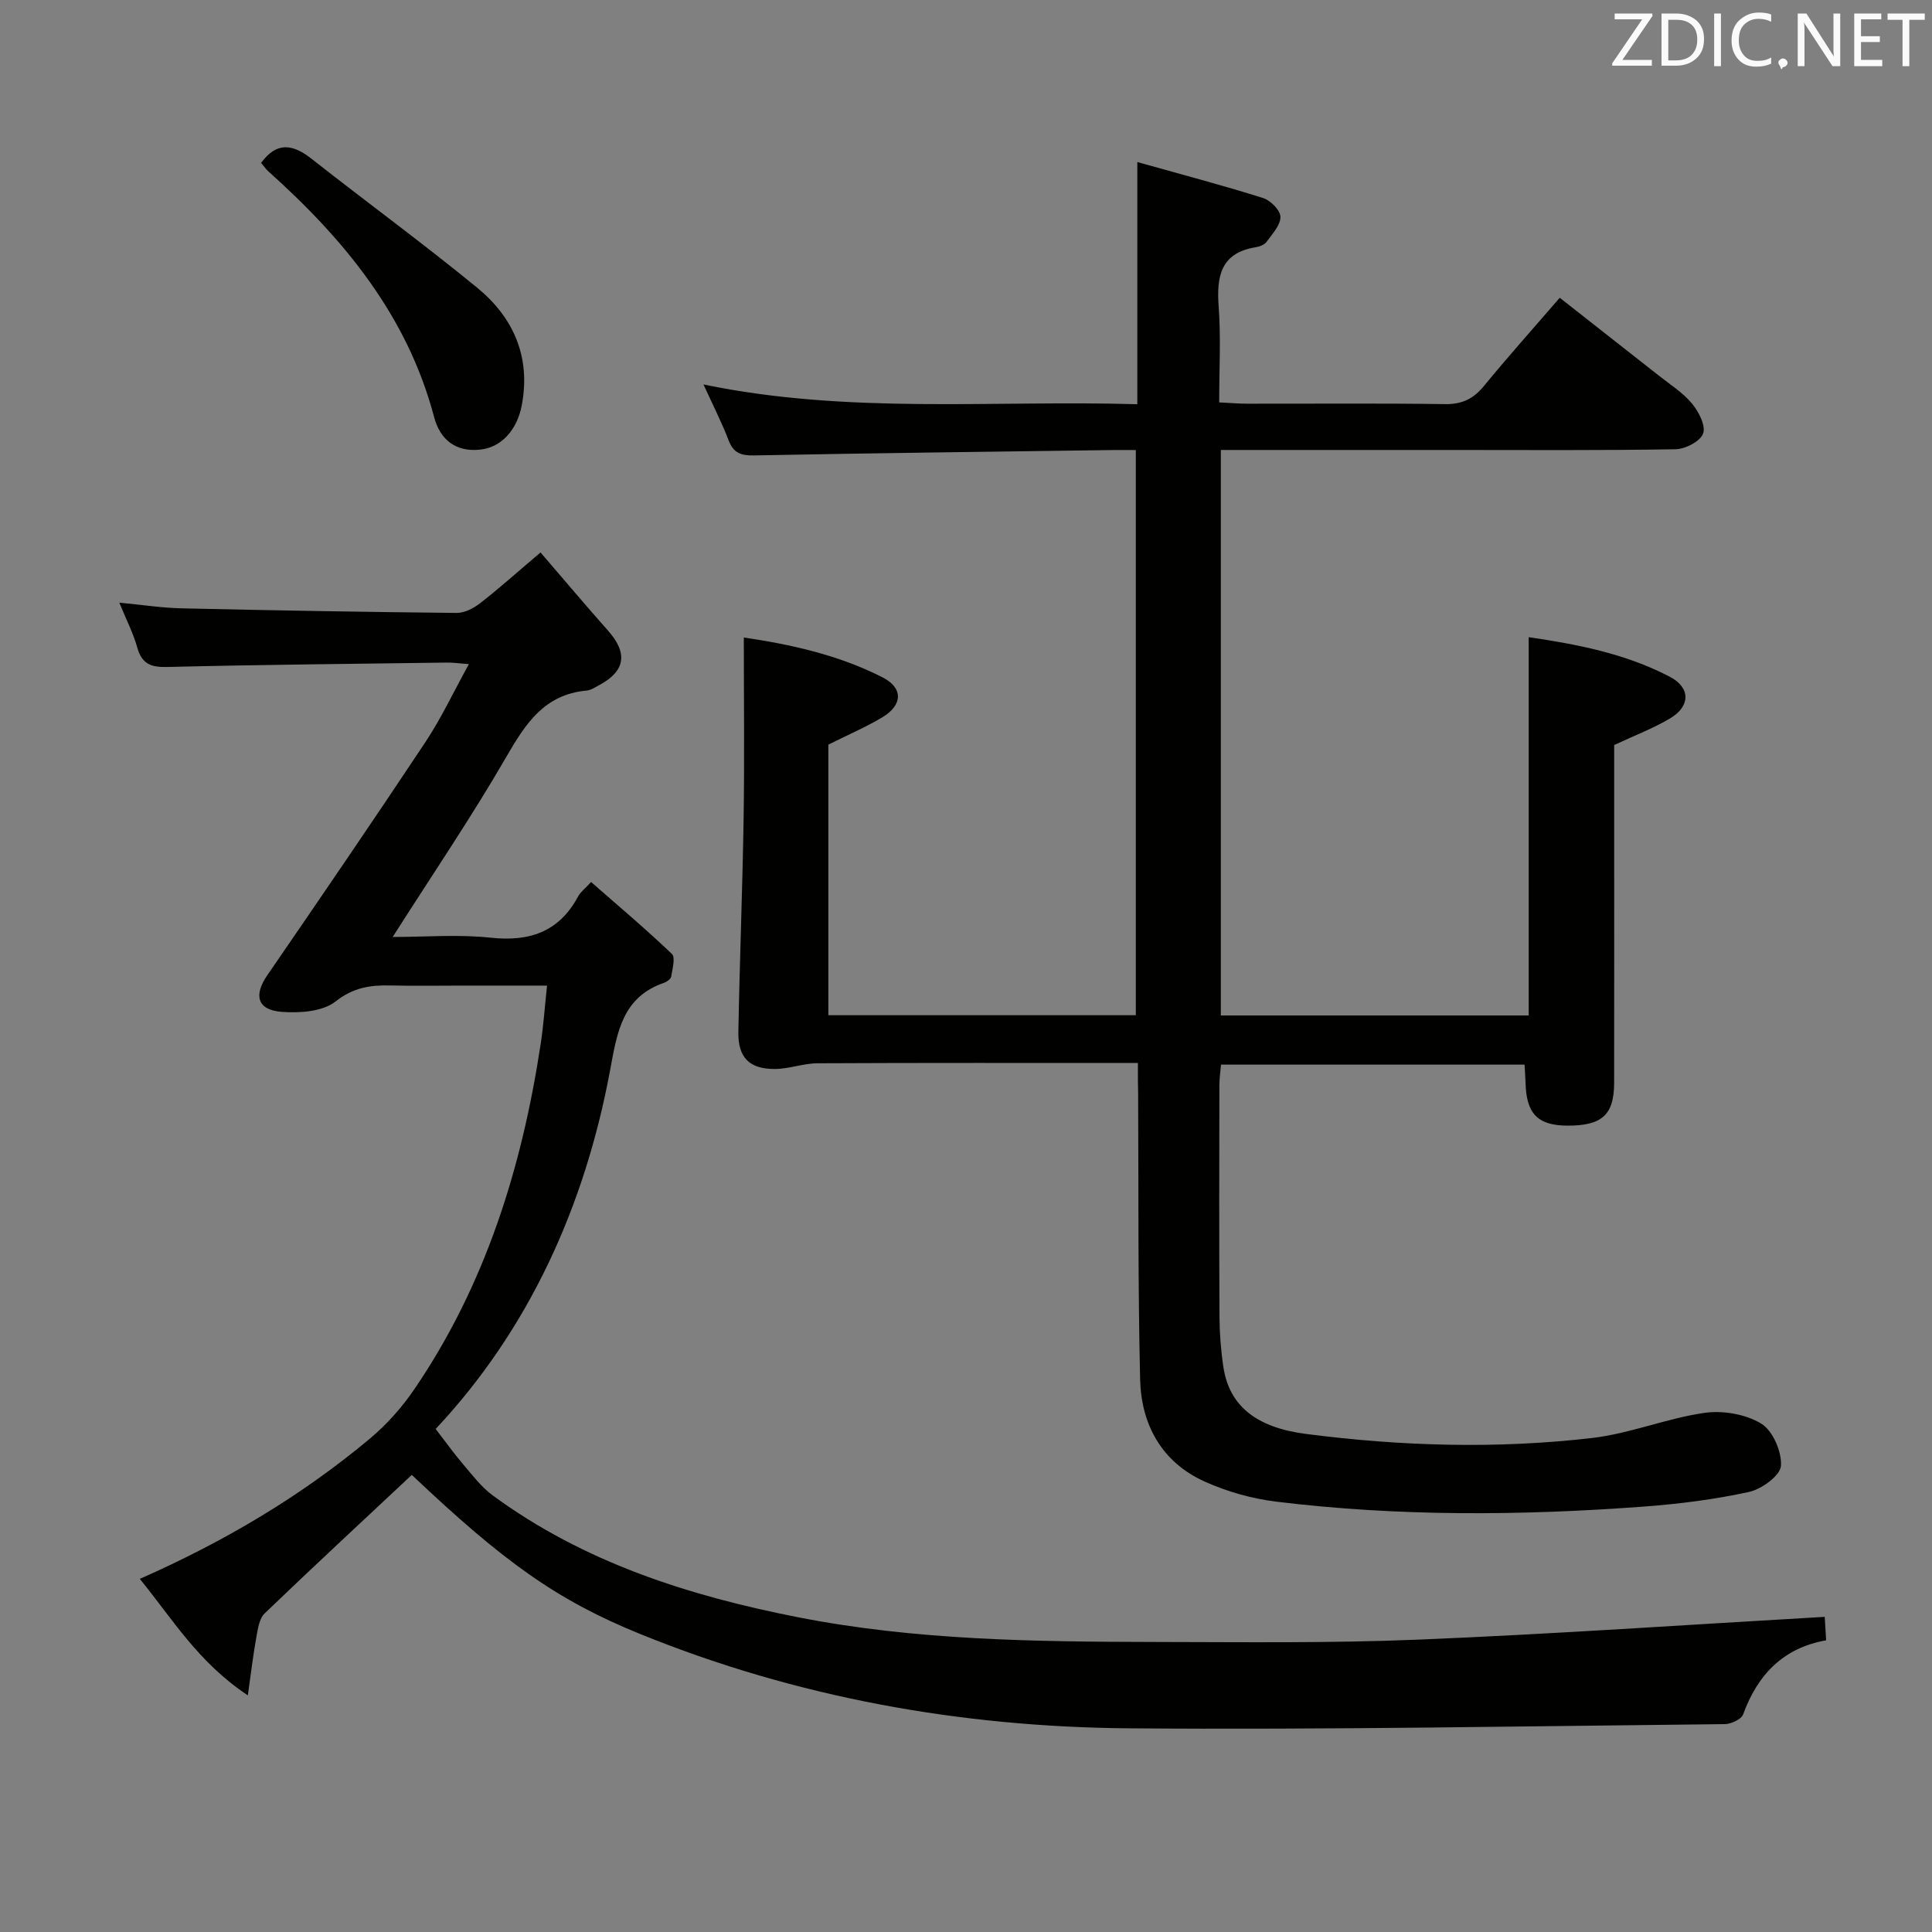 <svg enable-background="new 0 0 400 400" viewBox="0 0 400 400" xmlns="http://www.w3.org/2000/svg"><rect x="0" y="0" width="400" height="400" fill="#808080" stroke="none"/><path d="m235.59 220.08c-22.66 0-44.48-.05-66.3.06-2.95.01-5.88 1.16-8.83 1.18-5.31.03-7.68-2.35-7.59-7.68.27-14.81.86-29.61 1.09-44.42.19-12.27.04-24.54.04-37.23 9.56 1.41 19.54 3.56 28.74 8.26 4.31 2.2 4.16 5.76-.12 8.3-3.4 2.01-7.05 3.58-11.12 5.62v56.02h63.66c0-38.83 0-77.68 0-117.01-1.88 0-3.51-.02-5.13 0-24.64.34-49.29.63-73.92 1.11-2.76.05-4.26-.51-5.27-3.15-1.4-3.67-3.2-7.18-5.19-11.54 30.06 6.22 59.67 3.22 89.82 4.09 0-16.79 0-33.01 0-50.14 9.25 2.6 17.71 4.82 26.04 7.45 1.54.48 3.59 2.56 3.59 3.91.01 1.74-1.71 3.55-2.89 5.18-.43.59-1.41.96-2.2 1.09-7.26 1.17-8.16 5.98-7.7 12.25.48 6.43.11 12.93.11 19.88 2.22.11 3.99.27 5.76.27 13.66.02 27.33-.11 40.99.09 3.53.05 5.88-1.1 8.07-3.76 4.95-6.04 10.16-11.86 15.69-18.26 6.96 5.46 13.73 10.77 20.49 16.1 2.35 1.86 4.98 3.51 6.86 5.77 1.4 1.68 2.91 4.58 2.34 6.22-.56 1.61-3.68 3.24-5.71 3.27-15.66.27-31.33.15-46.99.15-13.83 0-27.66 0-41.49 0-1.79 0-3.58 0-5.67 0v117.08h63.74c0-26.09 0-51.96 0-78.32 10.06 1.47 20.09 3.41 29.26 8.22 4.25 2.23 4.23 6.06.1 8.54-3.51 2.11-7.4 3.57-11.66 5.57v16.94c0 17.66.02 35.33-.01 52.99-.01 6.64-2.51 8.89-9.66 8.87-6.14-.02-8.52-2.45-8.68-8.83-.03-1.15-.13-2.29-.21-3.8-20.88 0-41.63 0-62.84 0-.11 1.31-.33 2.75-.34 4.19-.03 16-.06 32 .02 47.99.02 3.48.29 6.99.81 10.43 1.23 8.19 7.01 12.55 17.09 13.85 19.73 2.55 39.51 3.13 59.25.84 7.84-.91 15.41-4.07 23.25-5.2 3.81-.55 8.52.26 11.76 2.22 2.39 1.45 4.28 5.82 4.09 8.74-.13 2-3.98 4.83-6.58 5.4-7.11 1.56-14.41 2.48-21.68 3.03-25.44 1.9-50.89 2.09-76.25-1.01-5.04-.62-10.16-2.07-14.79-4.15-8.91-4.01-13.16-11.79-13.38-21.19-.46-19.65-.31-39.32-.41-58.98-.06-1.95-.05-3.92-.05-6.5z" fill="#010100"/><path d="m111.91 114.38c4.82 5.59 9.33 10.95 13.98 16.19 4.11 4.63 3.61 8.34-1.75 11.23-.88.47-1.79 1.1-2.73 1.18-8.7.8-12.59 6.82-16.57 13.7-7.22 12.49-15.36 24.46-23.54 37.31 6.88 0 13.65-.57 20.28.15 8.12.87 14.21-1.23 18.15-8.61.45-.84 1.3-1.45 2.65-2.92 5.69 4.99 11.37 9.77 16.73 14.89.77.74.1 3.12-.15 4.7-.08.5-.88 1.07-1.46 1.27-8.59 2.95-9.71 10.13-11.14 17.86-5.26 28.54-16.98 54.08-36.16 74.52 2.04 2.64 3.76 5.06 5.68 7.31s3.77 4.71 6.12 6.44c18.9 13.89 40.66 20.81 63.31 25.25 24.28 4.76 48.92 5.05 73.55 5.1 18.32.03 36.67.27 54.97-.49 27.89-1.15 55.75-3.09 83.96-4.71.07 1.1.16 2.72.29 4.86-8.84 1.55-14.18 7.08-17.18 15.33-.37 1.03-2.5 2.01-3.82 2.02-41.13.42-82.27 1.2-123.39.87-34.79-.29-68.72-6.36-101.13-19.52-17.08-6.94-28.1-14.75-47.3-32.95-10.18 9.54-20.41 19.01-30.47 28.68-1.1 1.06-1.39 3.15-1.7 4.83-.66 3.62-1.09 7.29-1.78 12.13-10.25-6.8-15.59-15.79-22.36-24.11 17.6-7.77 33.41-17.15 47.62-29.03 3.5-2.93 6.66-6.48 9.23-10.26 14.71-21.59 22.25-45.86 26.14-71.44.57-3.74.83-7.52 1.32-12.1-6.24 0-11.84 0-17.44 0-5 0-10 .09-14.99-.03-4.18-.1-7.68.42-11.37 3.32-2.68 2.11-7.46 2.43-11.18 2.14-5.06-.4-5.78-3.45-2.93-7.59 11.01-16.02 21.98-32.07 32.73-48.26 3.27-4.93 5.8-10.35 9-16.14-2.07-.15-3.32-.34-4.57-.32-19.31.26-38.62.44-57.92.91-3.35.08-5.21-.62-6.16-4-.84-3-2.3-5.82-3.73-9.32 4.71.45 8.8 1.09 12.9 1.18 18.97.43 37.94.76 56.92.95 1.61.02 3.47-.92 4.8-1.95 3.67-2.82 7.13-5.94 12.59-10.57z" fill="#010100"/><path d="m54.06 33.73c3.32-4.56 6.67-3.82 10.5-.81 11.35 8.93 23.02 17.46 34.19 26.61 7.54 6.17 11.18 14.33 9.28 24.37-.96 5.09-4.2 8.69-8.52 9.18-5.15.58-8.39-2.04-9.63-6.72-5.54-20.98-18.62-36.82-34.34-50.9-.59-.54-1.05-1.23-1.48-1.73z" fill="#010100"/><g fill="#fafafb"><path d="m342.2 3.2-6.3 9.2h6.1v1.2h-8.2v-.5l6.2-9.1h-5.7v-1.2h7.8v.4z"/><path d="m344 13.7v-10.9h3.1c1.6 0 3 .5 4.1 1.4 1.1 1 1.6 2.2 1.6 3.9s-.5 3-1.6 4-2.5 1.5-4.2 1.5h-3zm1.4-9.6v8.4h1.6c1.4 0 2.5-.4 3.2-1.1.8-.8 1.2-1.8 1.2-3.2s-.4-2.4-1.2-3.1-1.8-1-3.1-1z"/><path d="m356.3 2.8v10.9h-1.4v-10.9z"/><path d="m366.6 13.2c-.8.4-1.8.6-3 .6-1.6 0-2.8-.5-3.7-1.5s-1.4-2.3-1.4-3.9c0-1.7.5-3.2 1.6-4.2s2.4-1.6 4-1.6c1 0 1.9.1 2.6.4v1.5c-.8-.4-1.6-.6-2.6-.6-1.2 0-2.2.4-3 1.2s-1.1 1.9-1.1 3.3c0 1.3.4 2.3 1.1 3.1s1.6 1.1 2.8 1.1c1.1 0 2-.2 2.8-.7v1.3z"/><path d="m368.2 13c0-.3.1-.5.3-.6.2-.2.4-.3.6-.3.3 0 .5.1.7.3s.3.4.3.6-.1.5-.3.6c-.2.2-.4.3-.7.3-.3 1-.5-.1-.6-.3-.2-.2-.3-.4-.3-.6z"/><path d="m381.1 13.7h-1.7l-5.5-8.4c-.2-.2-.3-.5-.4-.7 0 .2.1.8.1 1.5v7.6h-1.4v-10.9h1.8l5.3 8.3c.3.4.4.6.4.8 0-.3-.1-.8-.1-1.6v-7.5h1.4v10.9z"/><path d="m389.7 13.7h-5.8v-10.9h5.6v1.2h-4.2v3.5h3.9v1.2h-3.9v3.7h4.4z"/><path d="m398.4 4.1h-3.1v9.6h-1.4v-9.6h-3.1v-1.3h7.7v1.3z"/></g></svg>